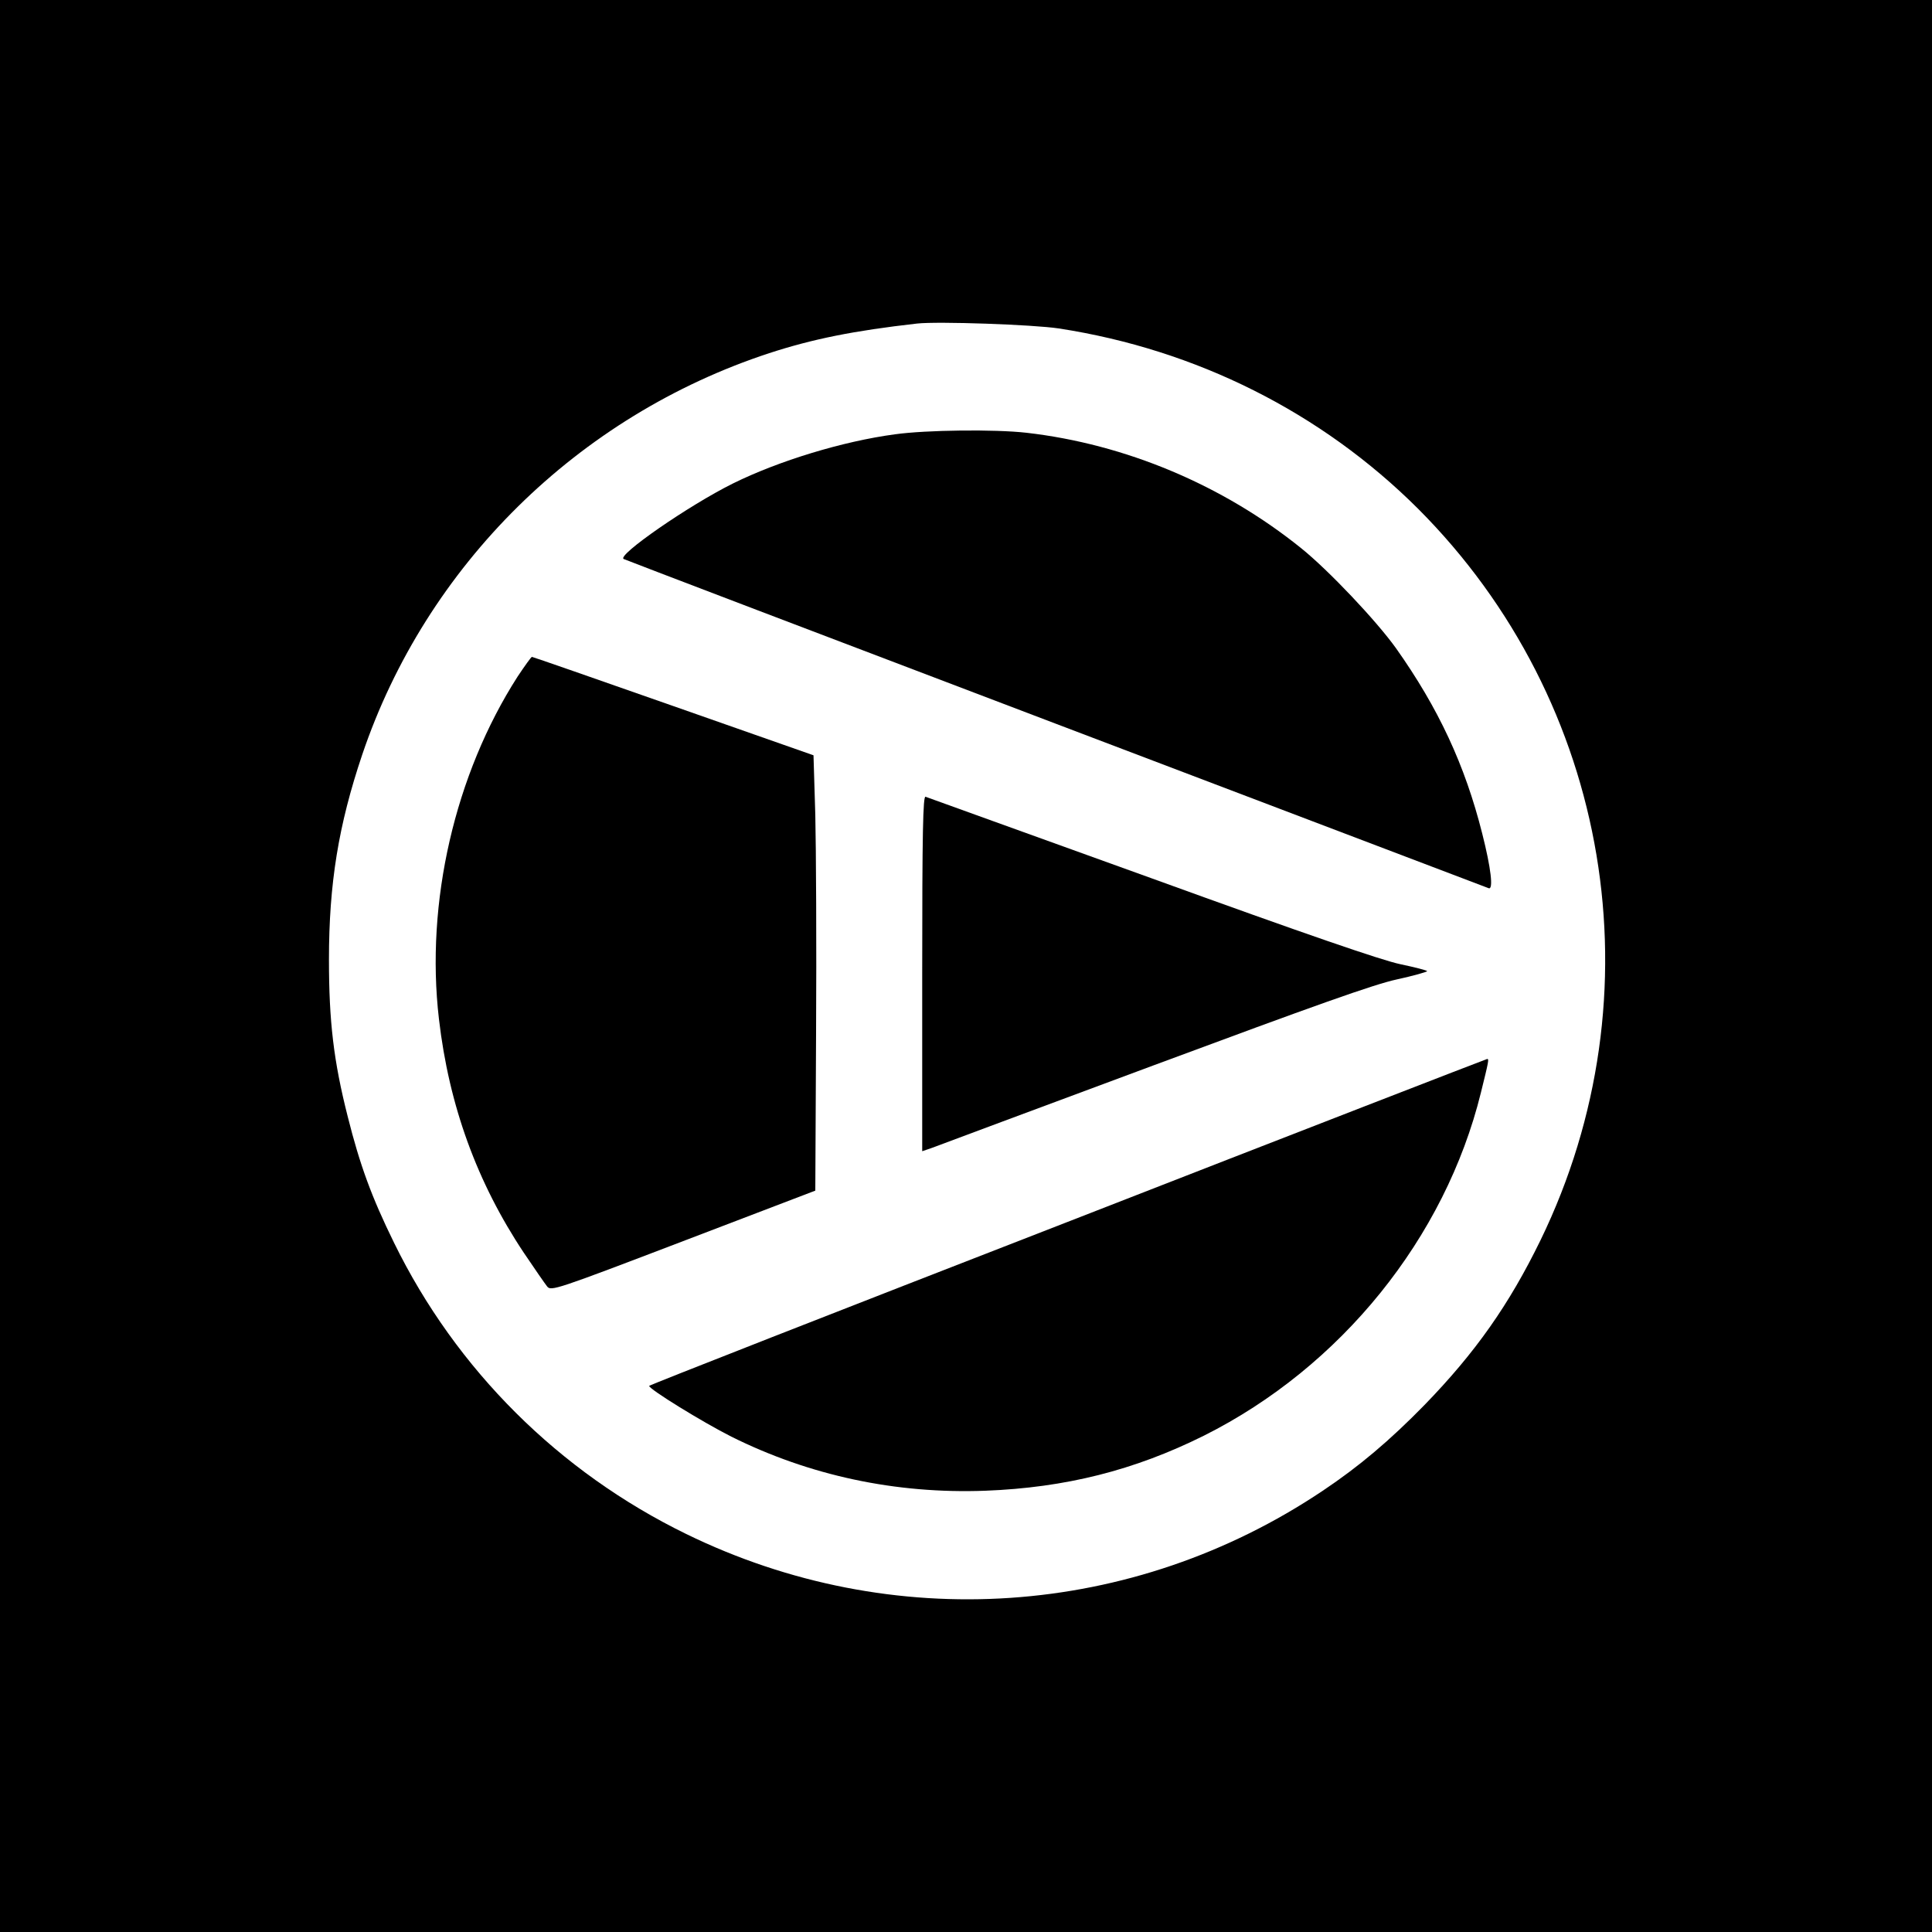<?xml version="1.0" standalone="no"?>
<!DOCTYPE svg PUBLIC "-//W3C//DTD SVG 20010904//EN"
 "http://www.w3.org/TR/2001/REC-SVG-20010904/DTD/svg10.dtd">
<svg version="1.0" xmlns="http://www.w3.org/2000/svg"
 width="750pt" height="750pt" viewBox="0 0 750 750"
 preserveAspectRatio="xMidYMid meet">
<g transform="translate(0,750) scale(0.1,-0.1)"
fill="#000000" stroke="none">
<path d="M0 3750 l0 -3750 3750 0 3750 0 0 3750 0 3750 -3750 0 -3750 0 0
-3750z m4110 2475 c534 -82 1020 -326 1395 -700 749 -750 939 -1886 475 -2840
-122 -250 -252 -435 -450 -639 -135 -138 -253 -238 -395 -333 -738 -495 -1672
-558 -2471 -168 -494 241 -893 638 -1134 1130 -88 179 -133 303 -180 490 -55
216 -73 371 -73 610 0 295 37 522 129 795 248 734 837 1315 1580 1559 169 55
327 87 574 115 80 9 451 -4 550 -19z"/>
<path d="M3474 5814 c-202 -27 -451 -103 -629 -191 -173 -86 -451 -279 -424
-293 8 -4 763 -292 1679 -640 916 -348 1671 -635 1679 -638 19 -7 9 78 -25
212 -67 266 -170 487 -335 720 -76 106 -261 302 -368 388 -304 245 -682 404
-1066 448 -123 14 -389 11 -511 -6z"/>
<path d="M2009 4873 c-243 -379 -358 -876 -305 -1329 39 -336 148 -635 330
-908 41 -61 82 -120 90 -130 15 -19 33 -13 528 176 l513 196 3 613 c2 338 0
718 -3 845 l-7 232 -544 191 c-299 105 -546 191 -549 191 -3 0 -28 -35 -56
-77z"/>
<path d="M3580 3722 l0 -691 38 13 c20 8 408 152 862 321 622 231 854 314 943
333 64 14 117 29 117 32 0 3 -47 15 -104 27 -72 15 -366 116 -967 334 -475
171 -870 314 -876 316 -10 4 -13 -137 -13 -685z"/>
<path d="M4143 2756 c-893 -347 -1623 -633 -1623 -636 0 -13 208 -141 319
-197 303 -151 638 -223 986 -210 311 12 578 79 849 214 531 266 936 767 1075
1332 30 121 32 131 24 130 -5 -1 -738 -285 -1630 -633z"/>
</g>
</svg>
